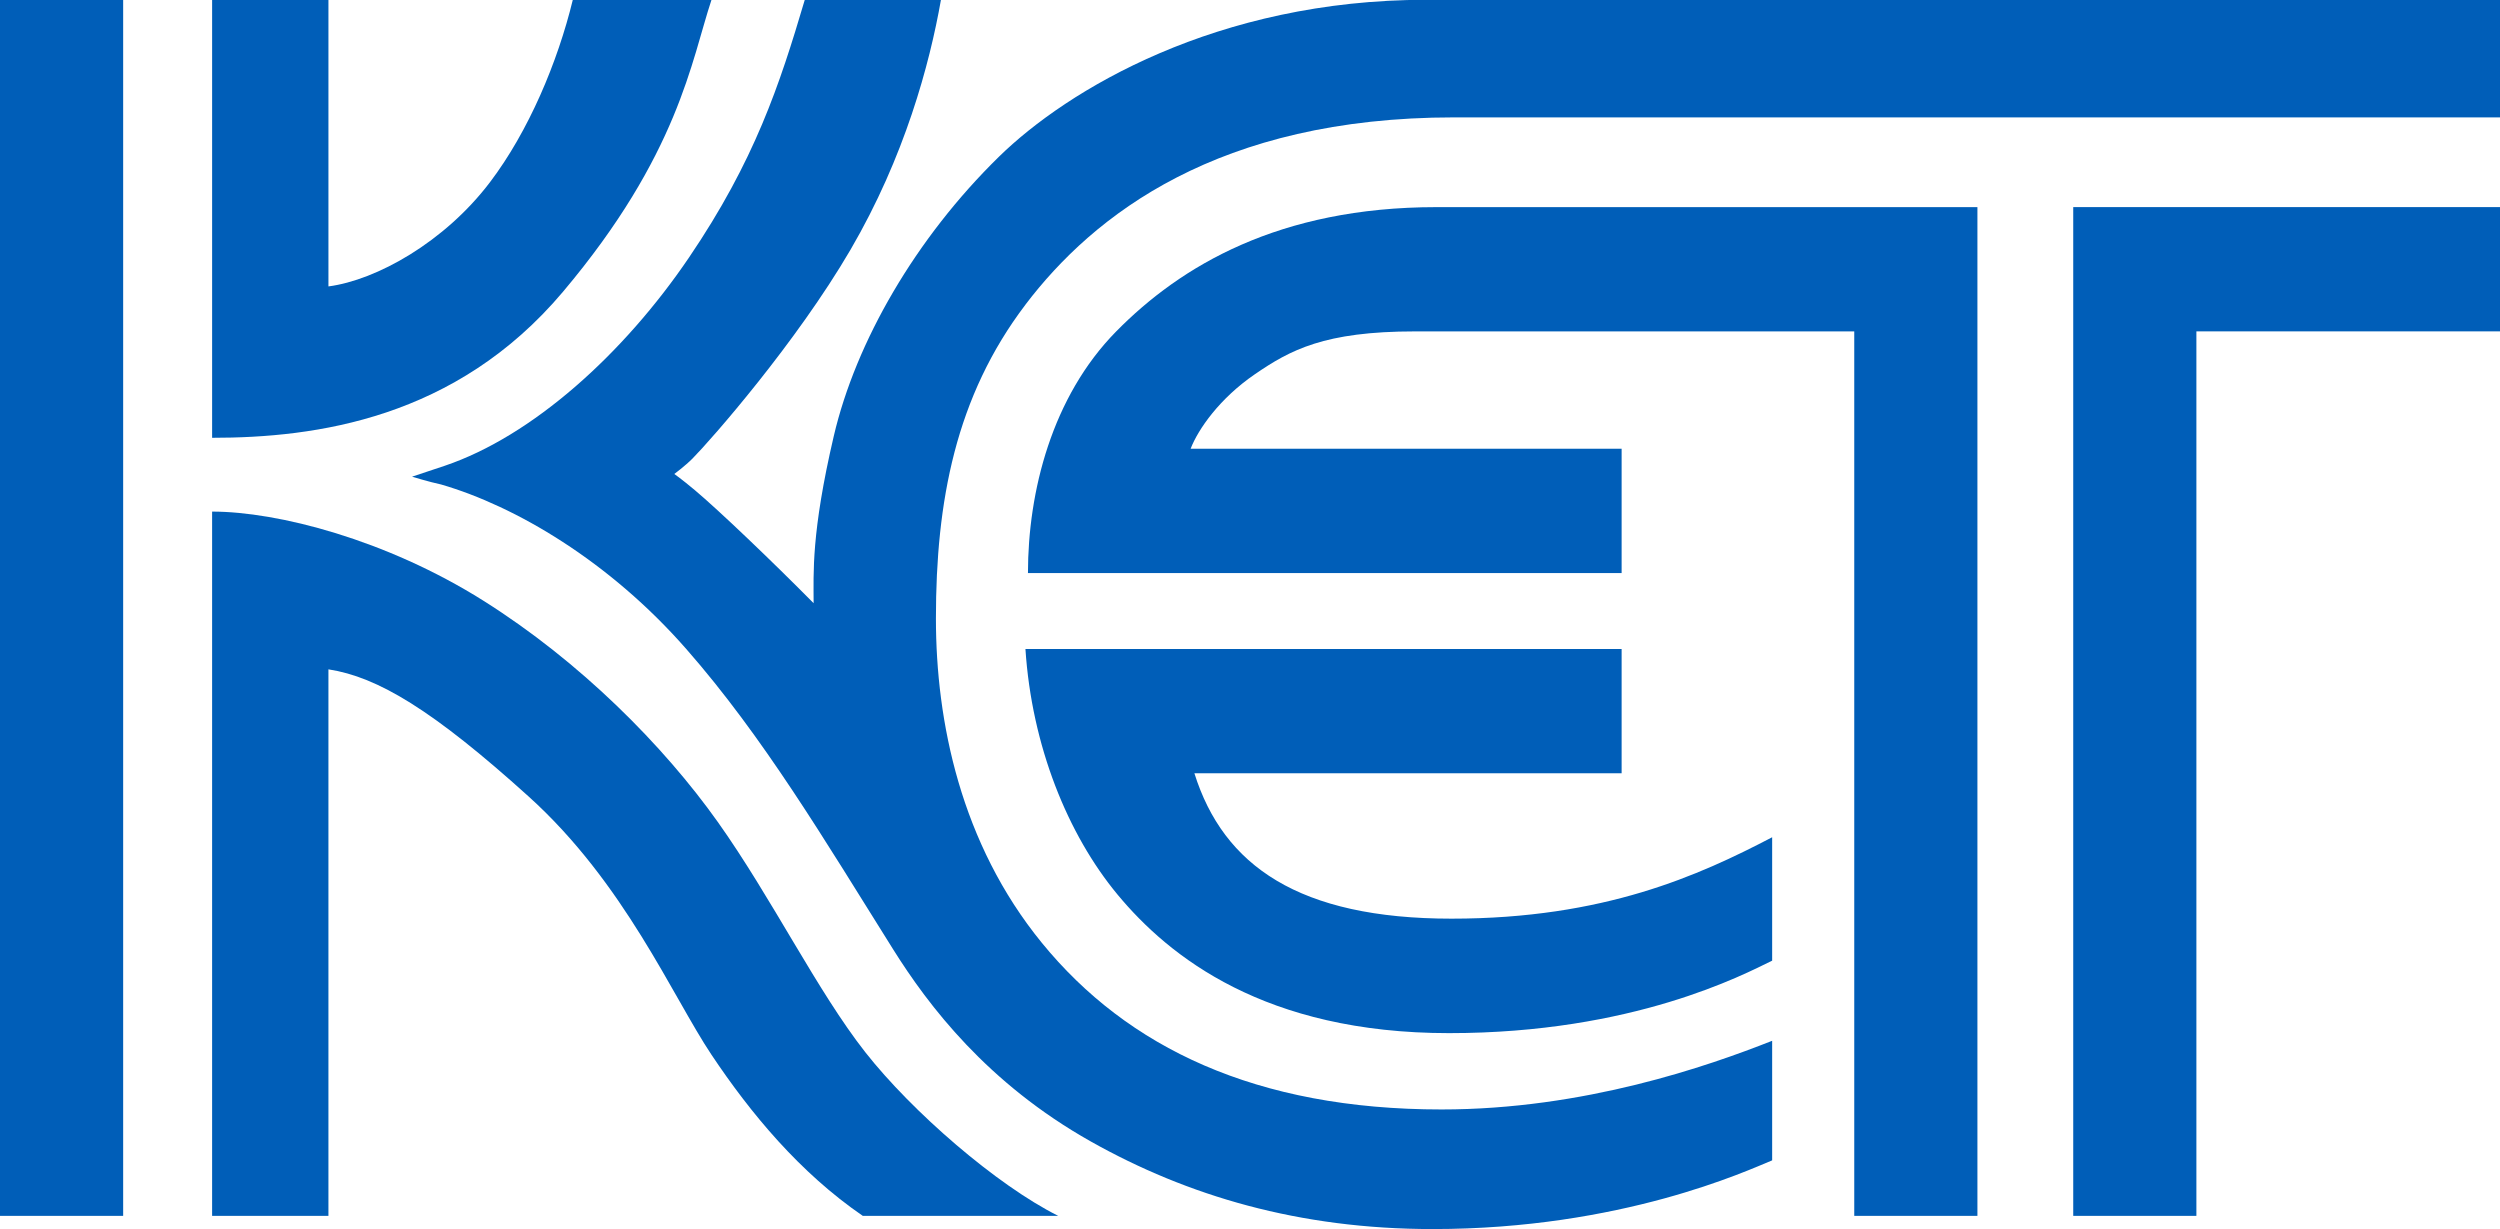 <svg width="800" height="393.3" version="1.1" viewBox="0 0 800 393.3" xml:space="preserve" xmlns="http://www.w3.org/2000/svg"><g transform="matrix(2.32 0 0 -2.32 -3.479 396.78)"><g transform="matrix(.1 0 0 .1 1.5 1.5)" fill="#005eb8"><path d="m3029.5 1238.2v-1220h-169.87v1391.4h589.28v-171.4h-419.41"/><path d="m1414.4 1275c-96.35-126.87-123.48-271.35-123.48-432.78 0-142.14 34.17-310.3 146.08-447.4 117.92-144.52 295.63-229.86 551.29-229.86 196.51 0 367.35 59.648 456.06 94.727v-164.93c-34.37-14.043-207.63-94.758-468.23-94.758-184.19 0-338.14 45.742-471.48 120.76-142.91 80.41-224.1 187.43-272.85 265.27-95.65 152.64-179.12 293.01-285.2 414.04-106.08 121.08-235.54 197.11-338.14 226.93-16.52 3.52-40.102 10.78-40.102 10.78s28.012 9.26 45 15c120.83 40.83 246.7 154.1 337.12 287.46 90.433 133.35 124.81 237.73 159.59 355.3h187.81c-15.64-88.89-50.02-216.68-124.79-344.78-74.79-128.08-191.98-261.79-217.96-288.02-9.961-10.05-25.047-21.26-25.047-21.26s9.371-6.41 28.488-22.43c32.082-26.888 106.23-97.708 163.67-155.78 0 41.567-3.48 96.493 27.82 230.53 30.4 130.11 113.05 273.03 227.83 385.32 94.46 92.42 300.84 216.42 589.54 216.42h1481.4v-162.19h-1443.2c-325.2 0-497.22-134.52-591.27-258.36"/><path d="m292.57 1091.4v604.17h160.44v-395.38c66.387 8.77 160.1 61.13 222.7 143.6 53.36 70.27 93.508 165.8 114.38 251.78h191.3c-27.824-83.62-45.324-213.37-204.81-402.68-147.82-175.45-341.4-201.49-484-201.49"/><path d="m0 1695.6h169.87v-1677.4h-169.87v1677.4"/><path d="m666.6 866.78c133.91-84.238 248.68-200.03 323.46-305.28 74.784-105.28 136.96-232.97 203.48-317.61 64.45-82 181.05-183.16 266.07-225.69h-269.56c-86.95 59.648-154.77 141.48-208.68 222.21-53.906 80.692-119.99 236.88-252.16 356.17-132.17 119.34-208.08 164.93-276.21 175.45v-753.83h-160.44v971.41c90.426 0 240.13-38.602 374.04-122.82"/><path d="m2002.2 428.14c210.43 0 341.29 59.648 442.15 112.28v-170.21c-39.59-19.285-191.73-99.969-445.63-99.969-253.89 0-386.07 105.25-457.37 191.21-68.77 82.949-118.26 205.29-126.95 338.62h822.32v-171.38h-589.29c40-127.57 144.35-200.56 354.77-200.56"/><path d="m1730.9 1179.1c-48.69-33.34-78.26-75.84-88.68-102.83h594.5v-171.43h-818.85c0 112.31 33.04 243.23 121.75 333.32 88.67 90.07 224.32 171.4 441.71 171.4h746.14v-1391.4h-169.88v1220h-605.83c-125.21 0-172.17-25.72-220.86-59.06"/></g></g></svg>
